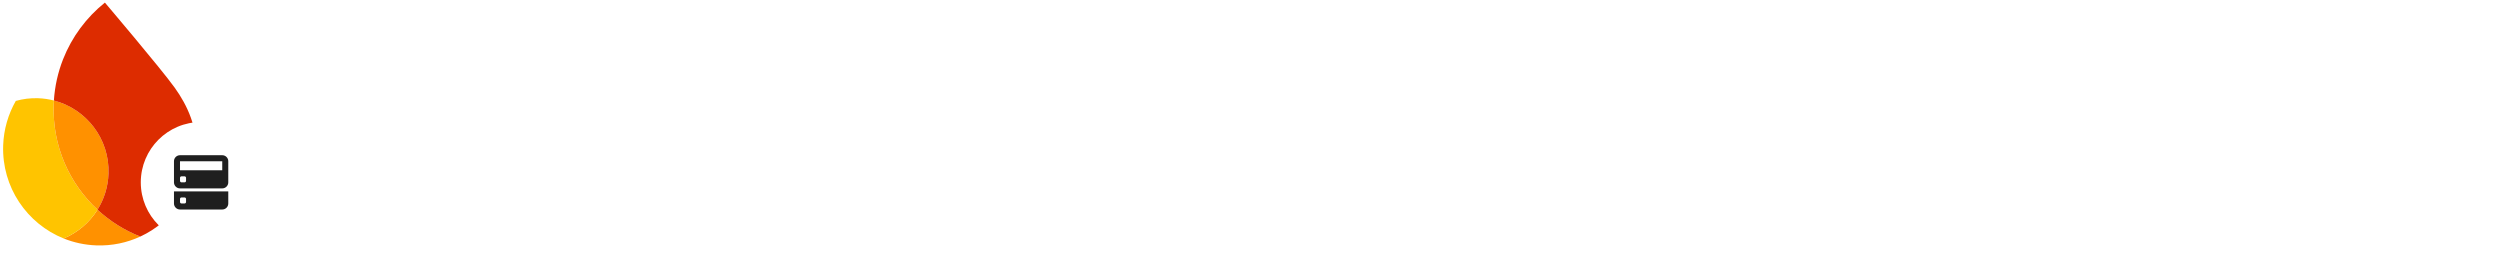 <svg width="1243" height="128" viewBox="0 0 1243 128" fill="none" xmlns="http://www.w3.org/2000/svg">
<path d="M506.53 33.581H528.777C532.392 33.581 535.763 34.408 538.889 36.063C542.014 37.718 544.496 40.047 546.335 43.05C548.235 45.991 549.185 49.331 549.185 53.07C549.185 56.134 548.48 58.984 547.07 61.619C545.722 64.254 543.822 66.461 541.371 68.238C538.981 70.015 536.315 71.21 533.373 71.823L533.189 72.099L551.758 99.034V99.401H542.566L524.64 72.558H514.252V99.401H506.53V33.581ZM528.317 65.296C530.584 65.296 532.699 64.775 534.66 63.733C536.682 62.691 538.276 61.251 539.44 59.413C540.666 57.513 541.279 55.399 541.279 53.07C541.279 51.047 540.758 49.117 539.716 47.278C538.674 45.44 537.203 43.938 535.303 42.774C533.465 41.609 531.32 41.027 528.868 41.027H514.252V65.296H528.317ZM576.963 100.872C572.489 100.872 568.475 99.8 564.92 97.655C561.365 95.51 558.577 92.568 556.555 88.83C554.593 85.03 553.613 80.771 553.613 76.052C553.613 71.517 554.532 67.349 556.371 63.55C558.271 59.75 560.936 56.716 564.368 54.449C567.8 52.181 571.784 51.047 576.319 51.047C580.915 51.047 584.899 52.089 588.27 54.173C591.64 56.195 594.214 59.014 595.992 62.63C597.83 66.246 598.749 70.383 598.749 75.04C598.749 75.96 598.657 76.757 598.474 77.431H561.427C561.611 80.985 562.469 83.988 564.001 86.439C565.533 88.891 567.463 90.73 569.792 91.955C572.182 93.181 574.664 93.794 577.238 93.794C583.244 93.794 587.871 90.975 591.119 85.336L597.738 88.554C595.716 92.354 592.958 95.356 589.465 97.563C586.033 99.769 581.865 100.872 576.963 100.872ZM590.476 70.996C590.353 69.034 589.802 67.073 588.821 65.112C587.841 63.151 586.278 61.496 584.133 60.148C582.049 58.8 579.414 58.126 576.227 58.126C572.55 58.126 569.424 59.321 566.85 61.711C564.338 64.04 562.683 67.135 561.886 70.996H590.476ZM621.489 100.872C618.057 100.872 614.992 100.198 612.296 98.85C609.599 97.501 607.516 95.663 606.045 93.334C604.574 90.944 603.838 88.248 603.838 85.245C603.838 80.28 605.708 76.419 609.446 73.662C613.184 70.843 617.903 69.433 623.603 69.433C626.422 69.433 629.027 69.739 631.417 70.352C633.868 70.965 635.737 71.67 637.024 72.466V69.617C637.024 66.124 635.799 63.335 633.347 61.251C630.896 59.106 627.801 58.034 624.063 58.034C621.427 58.034 619.007 58.616 616.8 59.781C614.594 60.884 612.847 62.446 611.56 64.469L605.677 60.056C607.516 57.237 610.028 55.031 613.215 53.438C616.463 51.844 620.048 51.047 623.971 51.047C630.344 51.047 635.339 52.733 638.955 56.103C642.632 59.413 644.471 63.948 644.471 69.709V99.401H637.024V92.691H636.657C635.308 94.958 633.286 96.889 630.589 98.482C627.893 100.076 624.859 100.872 621.489 100.872ZM622.224 93.978C624.859 93.978 627.311 93.303 629.578 91.955C631.846 90.607 633.654 88.799 635.002 86.531C636.35 84.264 637.024 81.782 637.024 79.085C635.554 78.105 633.746 77.308 631.601 76.695C629.456 76.082 627.188 75.776 624.798 75.776C620.508 75.776 617.26 76.665 615.054 78.442C612.909 80.219 611.836 82.517 611.836 85.336C611.836 87.91 612.817 89.994 614.778 91.588C616.739 93.181 619.221 93.978 622.224 93.978ZM653.502 33.581H661.316V99.401H653.502V33.581ZM689.522 100.137C687.622 100.137 685.845 99.83 684.19 99.218C682.596 98.605 681.248 97.777 680.145 96.736C678.919 95.571 678 94.223 677.387 92.691C676.774 91.159 676.468 89.289 676.468 87.083V59.597H668.286V52.518H676.468V39.281H684.282V52.518H695.681V59.597H684.282V85.153C684.282 87.727 684.772 89.626 685.753 90.852C686.917 92.2 688.602 92.874 690.809 92.874C692.586 92.874 694.302 92.354 695.957 91.312V98.942C695.037 99.371 694.087 99.677 693.107 99.861C692.188 100.045 690.992 100.137 689.522 100.137ZM708.375 43.877C706.843 43.877 705.526 43.325 704.423 42.222C703.319 41.119 702.768 39.801 702.768 38.269C702.768 36.737 703.319 35.45 704.423 34.408C705.526 33.305 706.843 32.754 708.375 32.754C709.908 32.754 711.225 33.305 712.328 34.408C713.431 35.45 713.983 36.737 713.983 38.269C713.983 39.801 713.431 41.119 712.328 42.222C711.286 43.325 709.969 43.877 708.375 43.877ZM704.514 52.518H712.236V99.401H704.514V52.518ZM722.678 52.518H730.124V59.413H730.492C731.84 57.023 733.863 55.031 736.559 53.438C739.256 51.844 742.106 51.047 745.109 51.047C748.54 51.047 751.513 51.875 754.026 53.529C756.599 55.184 758.438 57.39 759.541 60.148C761.196 57.39 763.372 55.184 766.068 53.529C768.826 51.875 772.013 51.047 775.629 51.047C781.022 51.047 785.066 52.702 787.763 56.011C790.521 59.26 791.9 63.703 791.9 69.341V99.401H784.178V70.536C784.178 66.185 783.289 63.029 781.512 61.068C779.735 59.106 777.099 58.126 773.606 58.126C771.277 58.126 769.163 58.8 767.263 60.148C765.363 61.496 763.862 63.304 762.759 65.572C761.717 67.84 761.196 70.291 761.196 72.926V99.401H753.382V70.628C753.382 66.215 752.493 63.029 750.716 61.068C748.939 59.106 746.334 58.126 742.902 58.126C740.573 58.126 738.459 58.831 736.559 60.24C734.659 61.588 733.158 63.427 732.055 65.756C731.013 68.023 730.492 70.475 730.492 73.11V99.401H722.678V52.518ZM822.144 100.872C817.67 100.872 813.656 99.8 810.101 97.655C806.547 95.51 803.758 92.568 801.736 88.83C799.775 85.03 798.794 80.771 798.794 76.052C798.794 71.517 799.714 67.349 801.552 63.55C803.452 59.75 806.118 56.716 809.55 54.449C812.982 52.181 816.965 51.047 821.501 51.047C826.097 51.047 830.08 52.089 833.451 54.173C836.822 56.195 839.396 59.014 841.173 62.63C843.012 66.246 843.931 70.383 843.931 75.04C843.931 75.96 843.839 76.757 843.655 77.431H806.608C806.792 80.985 807.65 83.988 809.182 86.439C810.714 88.891 812.645 90.73 814.974 91.955C817.364 93.181 819.846 93.794 822.42 93.794C828.426 93.794 833.053 90.975 836.301 85.336L842.92 88.554C840.897 92.354 838.139 95.356 834.646 97.563C831.214 99.769 827.047 100.872 822.144 100.872ZM835.657 70.996C835.535 69.034 834.983 67.073 834.003 65.112C833.022 63.151 831.459 61.496 829.314 60.148C827.231 58.8 824.595 58.126 821.409 58.126C817.731 58.126 814.606 59.321 812.032 61.711C809.519 64.04 807.865 67.135 807.068 70.996H835.657ZM872.327 33.581H892.184C898.925 33.581 904.808 34.991 909.834 37.81C914.859 40.568 918.72 44.428 921.417 49.393C924.113 54.357 925.462 60.056 925.462 66.491C925.462 72.926 924.113 78.626 921.417 83.59C918.72 88.554 914.859 92.445 909.834 95.265C904.808 98.022 898.925 99.401 892.184 99.401H872.327V33.581ZM892.184 91.955C899.967 91.955 906.126 89.718 910.661 85.245C915.258 80.771 917.556 74.52 917.556 66.491C917.556 58.463 915.258 52.212 910.661 47.738C906.126 43.264 899.967 41.027 892.184 41.027H880.049V91.955H892.184ZM948.547 100.872C945.115 100.872 942.051 100.198 939.354 98.85C936.658 97.501 934.574 95.663 933.103 93.334C931.632 90.944 930.897 88.248 930.897 85.245C930.897 80.28 932.766 76.419 936.504 73.662C940.243 70.843 944.962 69.433 950.661 69.433C953.48 69.433 956.085 69.739 958.475 70.352C960.927 70.965 962.796 71.67 964.083 72.466V69.617C964.083 66.124 962.857 63.335 960.406 61.251C957.954 59.106 954.859 58.034 951.121 58.034C948.486 58.034 946.065 58.616 943.859 59.781C941.652 60.884 939.906 62.446 938.619 64.469L932.735 60.056C934.574 57.237 937.087 55.031 940.273 53.438C943.522 51.844 947.107 51.047 951.029 51.047C957.403 51.047 962.397 52.733 966.013 56.103C969.69 59.413 971.529 63.948 971.529 69.709V99.401H964.083V92.691H963.715C962.367 94.958 960.344 96.889 957.648 98.482C954.951 100.076 951.918 100.872 948.547 100.872ZM949.282 93.978C951.918 93.978 954.369 93.303 956.637 91.955C958.904 90.607 960.712 88.799 962.06 86.531C963.409 84.264 964.083 81.782 964.083 79.085C962.612 78.105 960.804 77.308 958.659 76.695C956.514 76.082 954.246 75.776 951.856 75.776C947.566 75.776 944.318 76.665 942.112 78.442C939.967 80.219 938.894 82.517 938.894 85.336C938.894 87.91 939.875 89.994 941.836 91.588C943.797 93.181 946.279 93.978 949.282 93.978ZM997.681 100.137C995.781 100.137 994.004 99.83 992.349 99.218C990.756 98.605 989.407 97.777 988.304 96.736C987.079 95.571 986.159 94.223 985.546 92.691C984.934 91.159 984.627 89.289 984.627 87.083V59.597H976.446V52.518H984.627V39.281H992.441V52.518H1003.84V59.597H992.441V85.153C992.441 87.727 992.931 89.626 993.912 90.852C995.076 92.2 996.762 92.874 998.968 92.874C1000.75 92.874 1002.46 92.354 1004.12 91.312V98.942C1003.2 99.371 1002.25 99.677 1001.27 99.861C1000.35 100.045 999.152 100.137 997.681 100.137ZM1025.58 100.872C1022.14 100.872 1019.08 100.198 1016.38 98.85C1013.69 97.501 1011.6 95.663 1010.13 93.334C1008.66 90.944 1007.93 88.248 1007.93 85.245C1007.93 80.28 1009.79 76.419 1013.53 73.662C1017.27 70.843 1021.99 69.433 1027.69 69.433C1030.51 69.433 1033.11 69.739 1035.5 70.352C1037.96 70.965 1039.82 71.67 1041.11 72.466V69.617C1041.11 66.124 1039.89 63.335 1037.43 61.251C1034.98 59.106 1031.89 58.034 1028.15 58.034C1025.51 58.034 1023.09 58.616 1020.89 59.781C1018.68 60.884 1016.93 62.446 1015.65 64.469L1009.76 60.056C1011.6 57.237 1014.12 55.031 1017.3 53.438C1020.55 51.844 1024.14 51.047 1028.06 51.047C1034.43 51.047 1039.43 52.733 1043.04 56.103C1046.72 59.413 1048.56 63.948 1048.56 69.709V99.401H1041.11V92.691H1040.74C1039.4 94.958 1037.37 96.889 1034.68 98.482C1031.98 100.076 1028.95 100.872 1025.58 100.872ZM1026.31 93.978C1028.95 93.978 1031.4 93.303 1033.67 91.955C1035.93 90.607 1037.74 88.799 1039.09 86.531C1040.44 84.264 1041.11 81.782 1041.11 79.085C1039.64 78.105 1037.83 77.308 1035.69 76.695C1033.54 76.082 1031.28 75.776 1028.89 75.776C1024.6 75.776 1021.35 76.665 1019.14 78.442C1017 80.219 1015.92 82.517 1015.92 85.336C1015.92 87.91 1016.9 89.994 1018.87 91.588C1020.83 93.181 1023.31 93.978 1026.31 93.978ZM1081.4 100.872C1077.84 100.872 1074.63 100.076 1071.75 98.482C1068.93 96.827 1066.81 94.836 1065.4 92.507H1065.04V99.401H1057.59V33.581H1065.4V52.978L1065.04 59.505H1065.4C1066.81 57.115 1068.93 55.123 1071.75 53.529C1074.63 51.875 1077.84 51.047 1081.4 51.047C1085.57 51.047 1089.37 52.12 1092.8 54.265C1096.23 56.41 1098.93 59.382 1100.89 63.182C1102.85 66.981 1103.83 71.241 1103.83 75.96C1103.83 80.74 1102.85 85.03 1100.89 88.83C1098.93 92.568 1096.23 95.51 1092.8 97.655C1089.37 99.8 1085.57 100.872 1081.4 100.872ZM1080.48 93.794C1083.18 93.794 1085.72 93.058 1088.11 91.588C1090.5 90.117 1092.4 88.033 1093.81 85.336C1095.28 82.579 1096.02 79.453 1096.02 75.96C1096.02 72.466 1095.28 69.372 1093.81 66.675C1092.4 63.917 1090.5 61.803 1088.11 60.332C1085.72 58.861 1083.18 58.126 1080.48 58.126C1077.78 58.126 1075.24 58.861 1072.85 60.332C1070.46 61.803 1068.56 63.887 1067.15 66.583C1065.74 69.28 1065.04 72.405 1065.04 75.96C1065.04 79.514 1065.74 82.64 1067.15 85.336C1068.56 88.033 1070.46 90.117 1072.85 91.588C1075.24 93.058 1077.78 93.794 1080.48 93.794ZM1126.04 100.872C1122.6 100.872 1119.54 100.198 1116.84 98.85C1114.15 97.501 1112.06 95.663 1110.59 93.334C1109.12 90.944 1108.39 88.248 1108.39 85.245C1108.39 80.28 1110.25 76.419 1113.99 73.662C1117.73 70.843 1122.45 69.433 1128.15 69.433C1130.97 69.433 1133.57 69.739 1135.96 70.352C1138.42 70.965 1140.28 71.67 1141.57 72.466V69.617C1141.57 66.124 1140.35 63.335 1137.89 61.251C1135.44 59.106 1132.35 58.034 1128.61 58.034C1125.97 58.034 1123.55 58.616 1121.35 59.781C1119.14 60.884 1117.39 62.446 1116.11 64.469L1110.22 60.056C1112.06 57.237 1114.58 55.031 1117.76 53.438C1121.01 51.844 1124.6 51.047 1128.52 51.047C1134.89 51.047 1139.89 52.733 1143.5 56.103C1147.18 59.413 1149.02 63.948 1149.02 69.709V99.401H1141.57V92.691H1141.2C1139.86 94.958 1137.83 96.889 1135.14 98.482C1132.44 100.076 1129.41 100.872 1126.04 100.872ZM1126.77 93.978C1129.41 93.978 1131.86 93.303 1134.13 91.955C1136.39 90.607 1138.2 88.799 1139.55 86.531C1140.9 84.264 1141.57 81.782 1141.57 79.085C1140.1 78.105 1138.29 77.308 1136.15 76.695C1134 76.082 1131.74 75.776 1129.35 75.776C1125.06 75.776 1121.81 76.665 1119.6 78.442C1117.46 80.219 1116.38 82.517 1116.38 85.336C1116.38 87.91 1117.36 89.994 1119.33 91.588C1121.29 93.181 1123.77 93.978 1126.77 93.978ZM1173.96 100.872C1168.94 100.872 1164.74 99.708 1161.37 97.379C1158 94.989 1155.61 91.955 1154.2 88.278L1161.19 85.153C1162.35 87.972 1164.07 90.147 1166.33 91.679C1168.66 93.212 1171.21 93.978 1173.96 93.978C1176.91 93.978 1179.42 93.395 1181.5 92.231C1183.59 91.005 1184.63 89.289 1184.63 87.083C1184.63 85.122 1183.8 83.559 1182.15 82.395C1180.49 81.169 1177.89 80.127 1174.33 79.269L1168.63 77.798C1164.89 76.879 1161.83 75.316 1159.44 73.11C1157.05 70.904 1155.85 68.054 1155.85 64.561C1155.85 61.864 1156.65 59.505 1158.24 57.482C1159.9 55.399 1162.07 53.805 1164.77 52.702C1167.47 51.599 1170.38 51.047 1173.5 51.047C1177.61 51.047 1181.26 51.936 1184.44 53.713C1187.69 55.49 1189.99 57.973 1191.34 61.159L1184.54 64.285C1182.45 60.118 1178.74 58.034 1173.41 58.034C1170.84 58.034 1168.57 58.647 1166.61 59.872C1164.71 61.037 1163.76 62.538 1163.76 64.377C1163.76 66.093 1164.43 67.502 1165.78 68.606C1167.13 69.647 1169.15 70.505 1171.85 71.18L1178.65 72.926C1183.25 74.091 1186.71 75.837 1189.04 78.166C1191.37 80.434 1192.53 83.222 1192.53 86.531C1192.53 89.412 1191.71 91.955 1190.05 94.162C1188.4 96.306 1186.16 97.961 1183.34 99.126C1180.52 100.29 1177.4 100.872 1173.96 100.872ZM1220.53 100.872C1216.06 100.872 1212.04 99.8 1208.49 97.655C1204.93 95.51 1202.14 92.568 1200.12 88.83C1198.16 85.03 1197.18 80.771 1197.18 76.052C1197.18 71.517 1198.1 67.349 1199.94 63.55C1201.84 59.75 1204.5 56.716 1207.93 54.449C1211.37 52.181 1215.35 51.047 1219.89 51.047C1224.48 51.047 1228.47 52.089 1231.84 54.173C1235.21 56.195 1237.78 59.014 1239.56 62.63C1241.4 66.246 1242.32 70.383 1242.32 75.04C1242.32 75.96 1242.22 76.757 1242.04 77.431H1204.99C1205.18 80.985 1206.03 83.988 1207.57 86.439C1209.1 88.891 1211.03 90.73 1213.36 91.955C1215.75 93.181 1218.23 93.794 1220.8 93.794C1226.81 93.794 1231.44 90.975 1234.69 85.336L1241.3 88.554C1239.28 92.354 1236.52 95.356 1233.03 97.563C1229.6 99.769 1225.43 100.872 1220.53 100.872ZM1234.04 70.996C1233.92 69.034 1233.37 67.073 1232.39 65.112C1231.41 63.151 1229.84 61.496 1227.7 60.148C1225.62 58.8 1222.98 58.126 1219.79 58.126C1216.12 58.126 1212.99 59.321 1210.42 61.711C1207.9 64.04 1206.25 67.135 1205.45 70.996H1234.04Z" fill="white"/>
<path d="M461.612 99.866C457.157 99.866 453.13 98.829 449.531 96.754C445.992 94.68 443.215 91.812 441.202 88.151C439.188 84.429 438.182 80.28 438.182 75.704C438.182 71.311 439.127 67.284 441.019 63.623C442.971 59.901 445.687 56.972 449.164 54.837C452.642 52.64 456.608 51.542 461.062 51.542C465.639 51.542 469.605 52.549 472.96 54.562C476.377 56.576 478.97 59.383 480.74 62.982C482.509 66.521 483.394 70.609 483.394 75.246C483.394 75.796 483.364 76.345 483.303 76.894C483.242 77.443 483.211 77.748 483.211 77.809H448.249C448.554 81.958 450.049 85.162 452.734 87.419C455.419 89.677 458.469 90.805 461.886 90.805C467.133 90.805 471.161 88.365 473.967 83.484L482.57 87.602C480.557 91.324 477.75 94.314 474.15 96.571C470.611 98.768 466.432 99.866 461.612 99.866ZM473.144 70.121C473.021 68.657 472.533 67.162 471.679 65.637C470.825 64.111 469.483 62.83 467.652 61.793C465.883 60.694 463.656 60.145 460.971 60.145C457.981 60.145 455.388 61.06 453.191 62.891C451.056 64.721 449.592 67.131 448.798 70.121H473.144Z" fill="white"/>
<path d="M416.087 99.866C410.9 99.866 406.599 98.677 403.182 96.297C399.826 93.856 397.446 90.805 396.043 87.144L405.012 83.301C406.05 85.802 407.544 87.694 409.497 88.975C411.51 90.256 413.707 90.897 416.087 90.897C418.588 90.897 420.632 90.439 422.219 89.524C423.805 88.548 424.598 87.297 424.598 85.772C424.598 84.307 423.958 83.118 422.676 82.202C421.395 81.226 419.29 80.372 416.361 79.64L410.138 78.175C406.721 77.382 403.761 75.918 401.26 73.782C398.819 71.586 397.599 68.748 397.599 65.27C397.599 61.06 399.338 57.735 402.816 55.294C406.294 52.793 410.565 51.542 415.629 51.542C419.839 51.542 423.561 52.427 426.795 54.196C430.09 55.966 432.469 58.528 433.934 61.884L425.056 65.637C424.202 63.745 422.89 62.342 421.12 61.426C419.351 60.511 417.429 60.054 415.354 60.054C413.341 60.054 411.571 60.511 410.046 61.426C408.521 62.281 407.758 63.44 407.758 64.904C407.758 66.186 408.277 67.223 409.314 68.016C410.412 68.809 412.121 69.481 414.439 70.03L421.212 71.677C425.788 72.836 429.205 74.606 431.462 76.985C433.72 79.304 434.849 82.111 434.849 85.406C434.849 88.09 434.025 90.531 432.378 92.727C430.791 94.924 428.564 96.663 425.696 97.944C422.89 99.226 419.686 99.866 416.087 99.866Z" fill="white"/>
<path d="M367.921 99.866C364.688 99.866 361.759 99.226 359.135 97.944C356.573 96.602 354.529 94.772 353.003 92.453C351.539 90.073 350.807 87.389 350.807 84.399C350.807 79.64 352.576 75.887 356.115 73.141C359.715 70.396 364.261 69.023 369.752 69.023C374.572 69.023 378.691 69.847 382.108 71.494V69.572C382.108 66.826 381.009 64.569 378.813 62.799C376.677 60.969 374.084 60.054 371.033 60.054C366.396 60.054 362.674 61.945 359.867 65.728L352.18 60.42C354.315 57.552 356.969 55.355 360.142 53.83C363.376 52.305 367.006 51.542 371.033 51.542C377.684 51.542 382.809 53.22 386.409 56.576C390.07 59.871 391.901 64.538 391.901 70.579V98.402H382.108V92.819H381.558C380.094 94.894 378.233 96.602 375.976 97.944C373.718 99.226 371.033 99.866 367.921 99.866ZM369.569 91.538C371.826 91.538 373.901 90.989 375.792 89.89C377.745 88.731 379.27 87.236 380.369 85.406C381.528 83.514 382.108 81.501 382.108 79.365C378.874 77.596 375.426 76.711 371.765 76.711C368.41 76.711 365.786 77.443 363.894 78.907C362.003 80.372 361.057 82.233 361.057 84.49C361.057 86.565 361.881 88.273 363.528 89.616C365.237 90.897 367.25 91.538 369.569 91.538Z" fill="white"/>
<path d="M325.684 99.866C322.389 99.866 319.43 99.164 316.806 97.761C314.244 96.358 312.322 94.588 311.04 92.453H310.491V98.402H300.973V32.871H311.04V52.549L310.491 58.864H311.04C312.322 56.789 314.244 55.05 316.806 53.647C319.43 52.243 322.389 51.542 325.684 51.542C329.589 51.542 333.189 52.579 336.484 54.654C339.84 56.728 342.494 59.626 344.446 63.348C346.46 67.009 347.466 71.128 347.466 75.704C347.466 80.28 346.46 84.399 344.446 88.06C342.494 91.721 339.84 94.619 336.484 96.754C333.189 98.829 329.589 99.866 325.684 99.866ZM323.945 90.622C326.325 90.622 328.521 90.012 330.535 88.792C332.609 87.572 334.257 85.832 335.477 83.575C336.758 81.256 337.399 78.633 337.399 75.704C337.399 72.775 336.758 70.182 335.477 67.924C334.257 65.606 332.609 63.836 330.535 62.616C328.521 61.396 326.325 60.786 323.945 60.786C321.565 60.786 319.338 61.396 317.264 62.616C315.25 63.836 313.603 65.575 312.322 67.833C311.101 70.091 310.491 72.714 310.491 75.704C310.491 78.694 311.101 81.317 312.322 83.575C313.603 85.832 315.25 87.572 317.264 88.792C319.338 90.012 321.565 90.622 323.945 90.622Z" fill="white"/>
<path d="M273.192 99.867C268.738 99.867 264.711 98.829 261.111 96.755C257.572 94.68 254.795 91.813 252.782 88.152C250.768 84.43 249.762 80.281 249.762 75.705C249.762 71.311 250.707 67.284 252.599 63.623C254.551 59.902 257.267 56.973 260.745 54.837C264.222 52.641 268.188 51.542 272.643 51.542C277.219 51.542 281.185 52.549 284.541 54.563C287.957 56.576 290.551 59.383 292.32 62.983C294.089 66.522 294.974 70.61 294.974 75.247C294.974 75.796 294.944 76.345 294.883 76.894C294.822 77.444 294.791 77.749 294.791 77.81H259.829C260.134 81.959 261.629 85.162 264.314 87.42C266.999 89.677 270.049 90.806 273.466 90.806C278.714 90.806 282.741 88.365 285.547 83.484L294.15 87.603C292.137 91.325 289.33 94.314 285.73 96.572C282.191 98.769 278.012 99.867 273.192 99.867ZM284.724 70.122C284.602 68.657 284.113 67.162 283.259 65.637C282.405 64.112 281.063 62.83 279.232 61.793C277.463 60.695 275.236 60.146 272.551 60.146C269.561 60.146 266.968 61.061 264.772 62.891C262.636 64.722 261.172 67.132 260.378 70.122H284.724Z" fill="white"/>
<path d="M221.822 53.007H231.341V59.779H231.89C232.866 57.461 234.636 55.539 237.198 54.013C239.761 52.427 242.384 51.634 245.069 51.634C247.266 51.634 249.066 51.939 250.469 52.549V63.074C248.395 62.037 246.076 61.518 243.513 61.518C240.218 61.518 237.442 62.8 235.185 65.362C232.988 67.864 231.89 70.945 231.89 74.606V98.402H221.822V53.007Z" fill="white"/>
<path d="M207.452 45.318C205.561 45.318 203.944 44.678 202.602 43.396C201.32 42.054 200.68 40.437 200.68 38.546C200.68 36.654 201.32 35.068 202.602 33.786C203.944 32.444 205.561 31.773 207.452 31.773C209.344 31.773 210.93 32.444 212.212 33.786C213.554 35.068 214.225 36.654 214.225 38.546C214.225 40.437 213.554 42.054 212.212 43.396C210.93 44.678 209.344 45.318 207.452 45.318ZM202.419 53.006H212.486V98.402H202.419V53.006Z" fill="white"/>
<path d="M156.562 32.871H196.375V42.664H166.813V61.518H193.446V71.219H166.813V98.402H156.562V32.871Z" fill="white"/>
<path d="M31.656 118.567C36.708 120.601 42.19 121.807 47.945 122.008C55.733 122.28 63.14 120.67 69.762 117.611C61.821 114.492 54.63 109.929 48.493 104.257C44.515 110.627 38.63 115.658 31.656 118.567Z" fill="#FF9100"/>
<path d="M48.492 104.259C34.483 91.302 25.984 72.548 26.702 51.979C26.725 51.311 26.761 50.644 26.802 49.976C24.293 49.327 21.673 48.931 18.978 48.837C15.119 48.702 11.382 49.181 7.855 50.174C4.115 56.725 1.858 64.242 1.577 72.293C0.851 93.071 13.425 111.227 31.656 118.569C38.63 115.66 44.514 110.635 48.492 104.259Z" fill="#FFC400"/>
<path d="M48.494 104.258C51.751 99.046 53.726 92.935 53.956 86.351C54.56 69.032 42.917 54.133 26.803 49.976C26.762 50.643 26.727 51.31 26.703 51.978C25.985 72.548 34.484 91.302 48.494 104.258Z" fill="#FF9100"/>
<path d="M52.154 1.293C42.977 8.645 35.729 18.34 31.345 29.508C28.834 35.905 27.257 42.777 26.796 49.98C42.911 54.137 54.554 69.036 53.949 86.355C53.719 92.939 51.738 99.044 48.487 104.263C54.624 109.941 61.815 114.497 69.755 117.616C85.693 110.249 97.001 94.397 97.655 75.646C98.08 63.498 93.412 52.67 86.817 43.531C79.852 33.865 52.154 1.293 52.154 1.293Z" fill="#DD2C00"/>
<g filter="url(#filter0_d_47_1104)">
<circle cx="100" cy="90" r="30" fill="white"/>
<path fill-rule="evenodd" clip-rule="evenodd" d="M86.5 94.5H113.5V100.503C113.5 100.896 113.423 101.286 113.273 101.649C113.123 102.013 112.903 102.343 112.625 102.621C112.347 102.9 112.017 103.121 111.653 103.271C111.29 103.422 110.901 103.5 110.507 103.5H89.493C88.698 103.498 87.938 103.182 87.377 102.62C86.816 102.058 86.5 101.297 86.5 100.503V94.5ZM86.5 79.488C86.5 77.838 87.84 76.5 89.493 76.5H110.507C112.16 76.5 113.5 77.85 113.5 79.488V90.012C113.5 91.662 112.16 93 110.507 93H89.493C87.84 93 86.5 91.65 86.5 90.012V79.488ZM89.5 79.5H110.5V84H89.5V79.5ZM89.5 87.757C89.5 87.339 89.821 87 90.257 87H91.743C92.161 87 92.5 87.321 92.5 87.757V89.243C92.502 89.342 92.483 89.442 92.446 89.534C92.408 89.627 92.352 89.711 92.282 89.782C92.211 89.852 92.127 89.908 92.034 89.946C91.942 89.983 91.842 90.002 91.743 90H90.257C90.158 90.002 90.058 89.983 89.966 89.946C89.873 89.908 89.789 89.852 89.718 89.782C89.648 89.711 89.592 89.627 89.554 89.534C89.517 89.442 89.498 89.342 89.5 89.243V87.757ZM89.5 98.257C89.5 97.839 89.821 97.5 90.257 97.5H91.743C92.161 97.5 92.5 97.821 92.5 98.257V99.743C92.502 99.842 92.483 99.942 92.446 100.034C92.408 100.127 92.352 100.211 92.282 100.282C92.211 100.352 92.127 100.408 92.034 100.446C91.942 100.483 91.842 100.502 91.743 100.5H90.257C90.158 100.502 90.058 100.483 89.966 100.446C89.873 100.408 89.789 100.352 89.718 100.282C89.648 100.211 89.592 100.127 89.554 100.034C89.517 99.942 89.498 99.842 89.5 99.743V98.257Z" fill="#1F1F1F"/>
</g>
<defs>
<filter id="filter0_d_47_1104" x="68" y="58.67" width="64" height="64" filterUnits="userSpaceOnUse" color-interpolation-filters="sRGB">
<feFlood flood-opacity="0" result="BackgroundImageFix"/>
<feColorMatrix in="SourceAlpha" type="matrix" values="0 0 0 0 0 0 0 0 0 0 0 0 0 0 0 0 0 0 127 0" result="hardAlpha"/>
<feOffset dy="0.67"/>
<feGaussianBlur stdDeviation="1"/>
<feComposite in2="hardAlpha" operator="out"/>
<feColorMatrix type="matrix" values="0 0 0 0 0 0 0 0 0 0 0 0 0 0 0 0 0 0 0.3 0"/>
<feBlend mode="normal" in2="BackgroundImageFix" result="effect1_dropShadow_47_1104"/>
<feBlend mode="normal" in="SourceGraphic" in2="effect1_dropShadow_47_1104" result="shape"/>
</filter>
</defs>
</svg>
